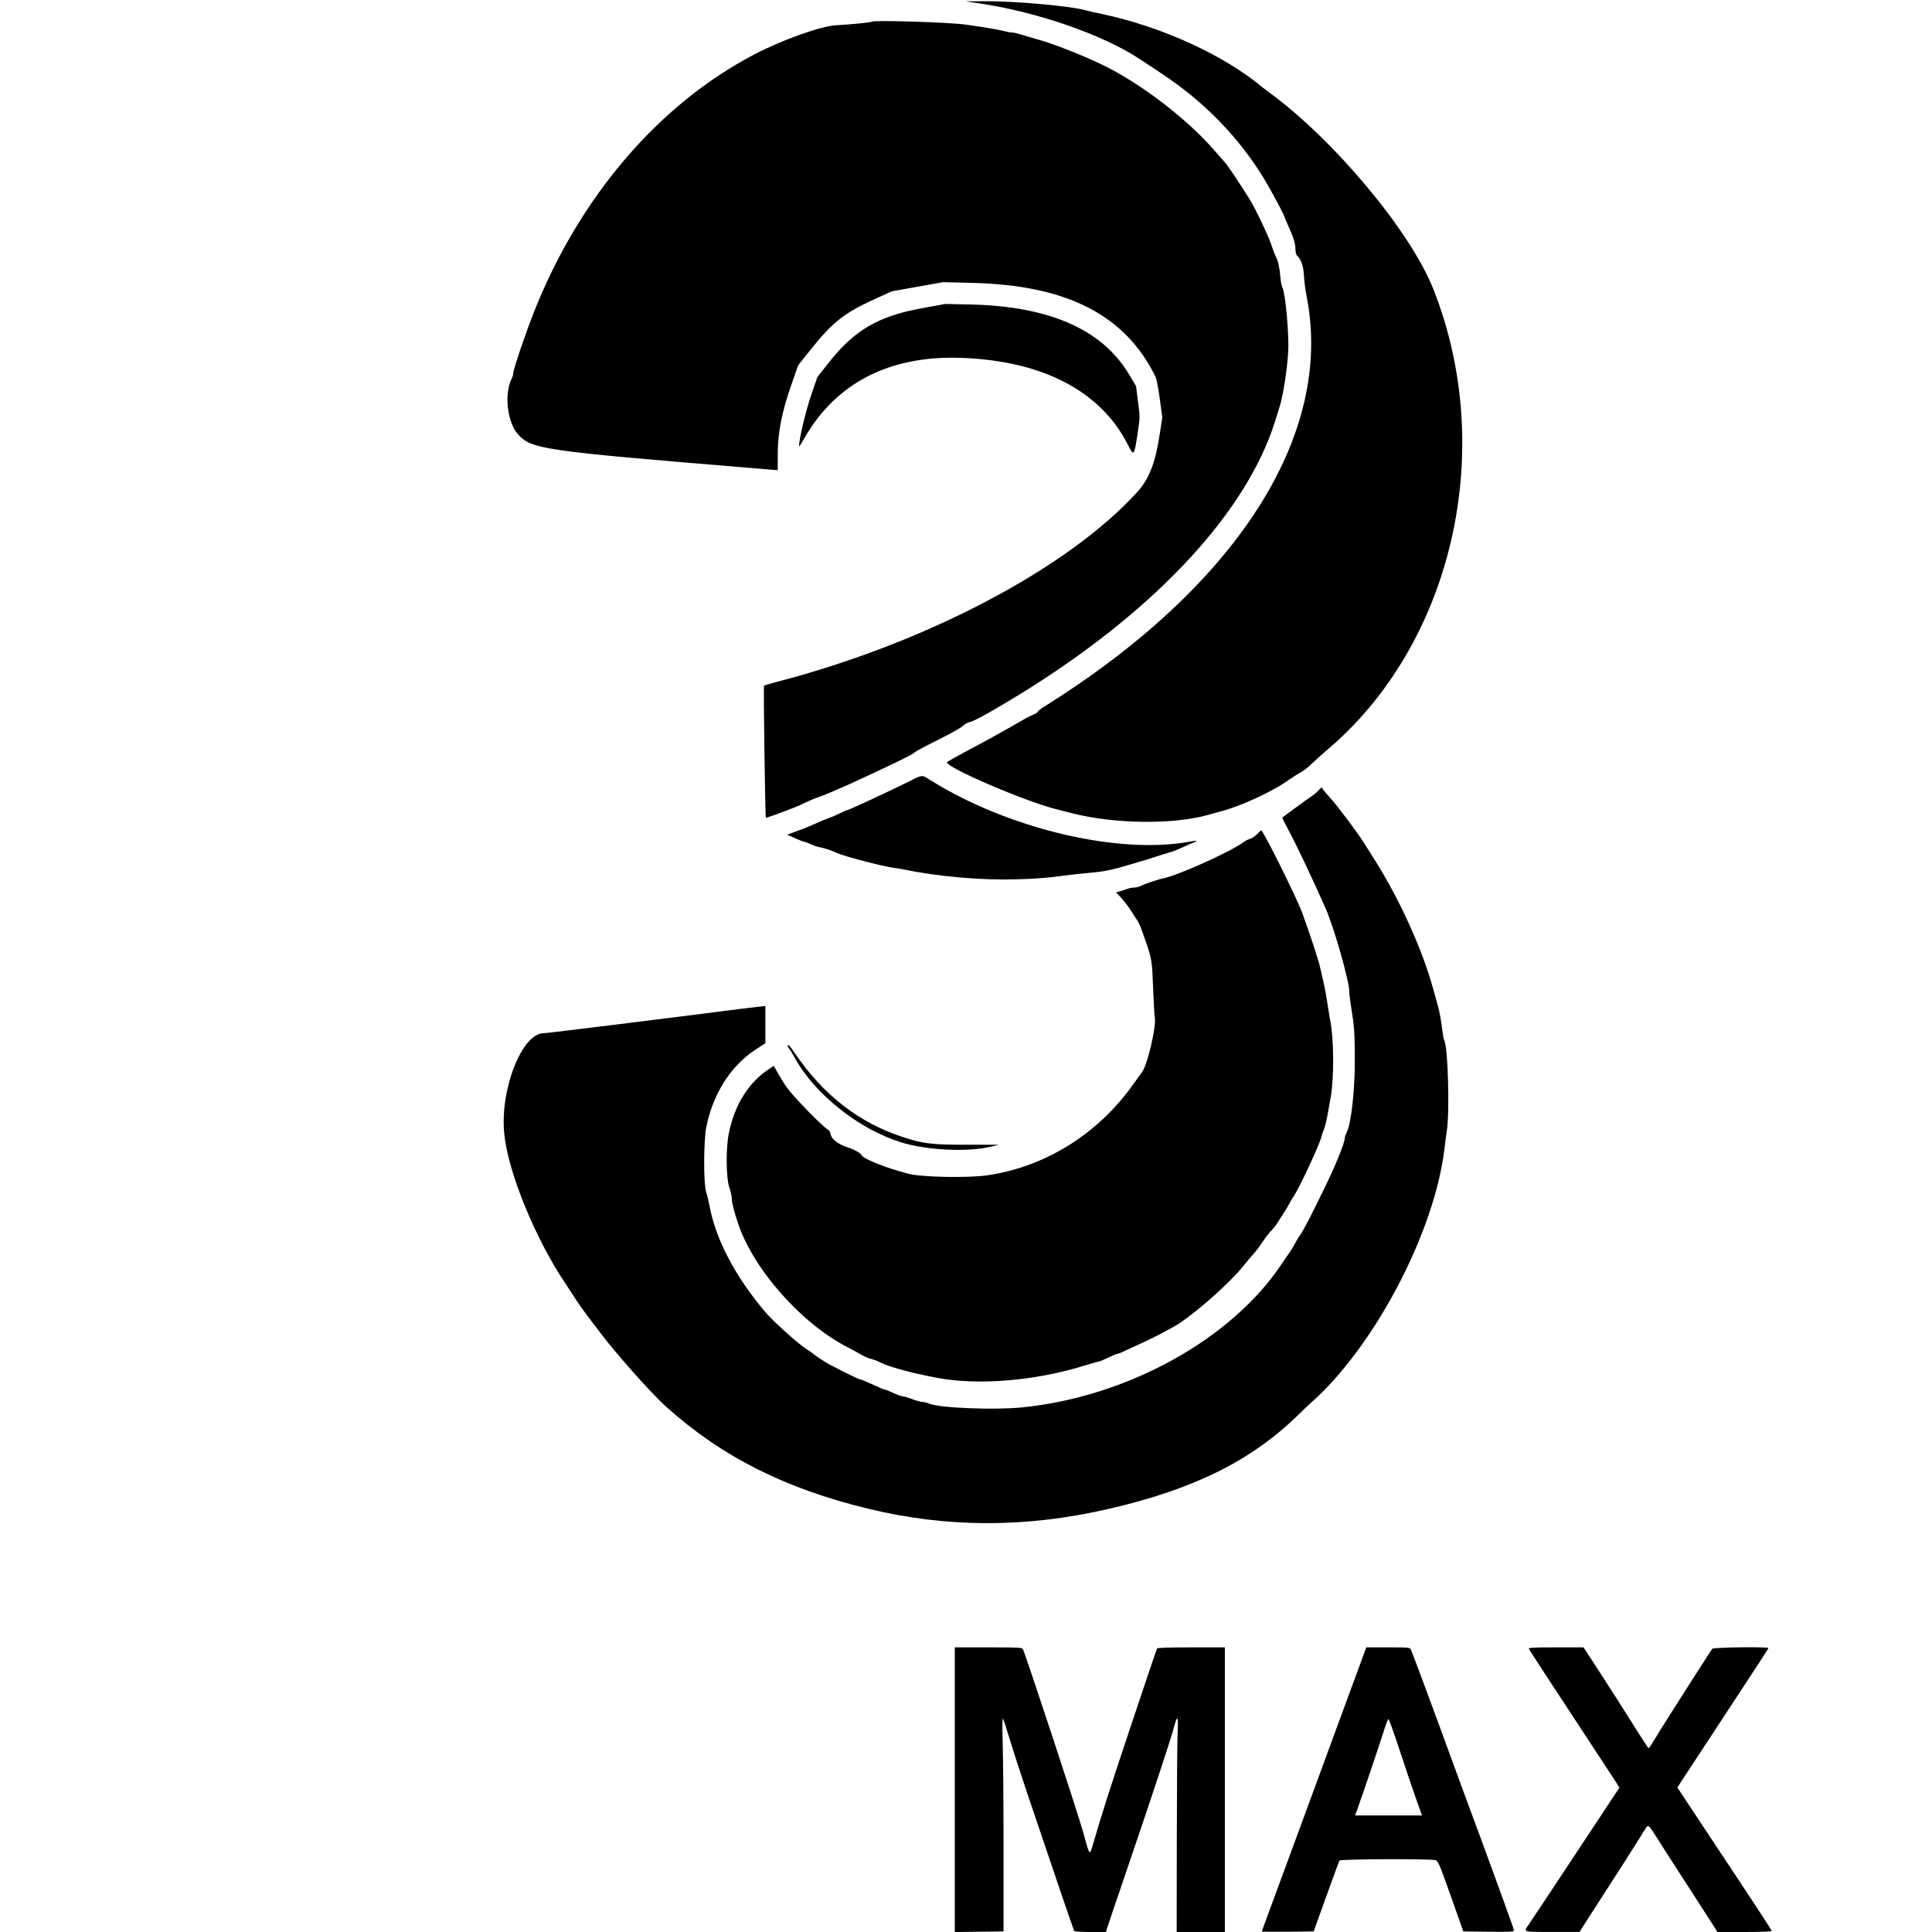 <svg xmlns="http://www.w3.org/2000/svg" width="400" height="400" viewBox="0, 0, 400,400" version="1.1"><g><path d="M202.784 0.703 C 214.550 2.429,228.051 7.082,235.670 12.038 C 241.303 15.702,243.606 17.307,246.080 19.295 C 252.865 24.747,258.519 31.339,262.645 38.606 C 263.966 40.933,265.893 44.586,265.893 44.763 C 265.893 44.868,266.270 45.776,266.730 46.781 C 267.806 49.130,268.208 50.457,268.211 51.673 C 268.213 52.343,268.357 52.784,268.669 53.075 C 269.428 53.781,269.892 55.237,269.978 57.180 C 270.022 58.194,270.267 60.074,270.521 61.357 C 276.198 90.000,256.096 121.389,216.067 146.387 C 215.397 146.806,214.849 147.243,214.849 147.360 C 214.849 147.476,214.458 147.739,213.979 147.944 C 212.836 148.434,212.735 148.489,208.835 150.744 C 206.995 151.809,203.367 153.799,200.773 155.167 C 198.178 156.536,196.056 157.730,196.056 157.822 C 196.056 158.977,212.016 165.834,218.640 167.525 C 219.682 167.791,221.108 168.156,221.810 168.337 C 230.719 170.633,243.032 170.770,250.348 168.656 C 250.795 168.527,251.935 168.212,252.883 167.956 C 257.055 166.827,263.290 163.958,266.522 161.679 C 267.389 161.069,268.597 160.302,269.207 159.975 C 269.818 159.648,270.867 158.836,271.538 158.171 C 272.210 157.505,273.626 156.230,274.685 155.336 C 300.713 133.391,309.987 93.284,296.762 59.861 C 292.018 47.871,276.144 28.873,262.689 19.081 C 262.209 18.732,261.663 18.317,261.476 18.160 C 253.473 11.430,240.511 5.498,228.099 2.887 C 226.646 2.581,225.272 2.272,225.048 2.201 C 222.226 1.305,210.515 0.220,204.060 0.255 L 199.884 0.278 202.784 0.703 M180.496 4.494 C 180.350 4.647,175.758 5.103,173.086 5.229 C 170.024 5.373,161.960 8.248,156.237 11.236 C 136.380 21.600,119.991 40.747,110.545 64.617 C 108.799 69.029,106.265 76.516,106.265 77.263 C 106.265 77.530,106.121 78.031,105.945 78.376 C 104.333 81.531,105.014 87.465,107.273 89.946 C 110.037 92.982,112.424 93.333,153.306 96.713 L 161.021 97.350 161.021 94.073 C 161.021 89.619,161.848 85.377,163.815 79.744 L 165.258 75.613 168.070 72.091 C 172.225 66.887,174.869 64.782,180.477 62.215 L 184.623 60.318 189.933 59.368 L 195.244 58.419 201.392 58.572 C 220.992 59.060,233.024 65.255,239.267 78.074 C 239.454 78.457,239.839 80.493,240.124 82.599 L 240.641 86.427 240.049 90.255 C 239.176 95.895,237.871 99.211,235.489 101.836 C 221.132 117.658,191.692 133.167,160.789 141.187 C 159.449 141.535,158.275 141.890,158.180 141.976 C 158.045 142.098,158.421 169.127,158.560 169.302 C 158.609 169.363,160.873 168.582,162.413 167.973 C 163.115 167.696,164.087 167.321,164.573 167.141 C 165.059 166.961,166.051 166.517,166.777 166.154 C 167.503 165.790,168.515 165.363,169.026 165.203 C 169.536 165.044,170.789 164.554,171.810 164.114 C 172.831 163.674,174.188 163.090,174.826 162.816 C 175.464 162.543,177.135 161.779,178.538 161.120 C 179.942 160.461,181.926 159.532,182.947 159.058 C 186.726 157.299,189.216 156.025,189.385 155.762 C 189.481 155.614,191.610 154.474,194.116 153.229 C 196.621 151.985,198.972 150.672,199.340 150.312 C 199.708 149.953,200.294 149.603,200.643 149.534 C 201.548 149.357,203.907 148.096,208.763 145.192 C 237.874 127.788,257.923 106.718,264.021 87.123 C 264.418 85.847,264.841 84.490,264.960 84.107 C 265.676 81.801,266.474 76.671,266.710 72.854 C 266.917 69.495,266.146 60.790,265.537 59.612 C 265.354 59.258,265.145 58.203,265.073 57.268 C 264.927 55.380,264.621 54.029,264.124 53.087 C 263.943 52.744,263.536 51.670,263.220 50.703 C 262.584 48.756,259.859 43.058,258.612 41.067 C 256.747 38.092,254.150 34.216,253.716 33.760 C 253.459 33.489,252.488 32.379,251.559 31.293 C 246.010 24.808,236.324 17.363,228.411 13.499 C 224.464 11.572,218.069 9.045,215.081 8.231 C 214.252 8.005,212.793 7.575,211.839 7.274 C 210.886 6.974,209.841 6.729,209.518 6.729 C 209.194 6.729,208.565 6.623,208.119 6.495 C 207.028 6.180,204.089 5.678,199.884 5.087 C 196.462 4.606,180.844 4.128,180.496 4.494 M190.759 63.835 C 181.888 65.453,176.882 68.374,171.677 74.967 L 169.223 78.074 167.915 81.903 C 166.810 85.135,165.421 90.989,165.432 92.366 C 165.433 92.545,165.812 92.013,166.272 91.183 C 172.833 79.375,184.034 73.540,199.072 74.094 C 215.974 74.717,228.000 81.032,233.585 92.215 C 234.735 94.517,234.827 94.401,235.528 89.758 C 236.026 86.459,236.027 86.398,235.617 83.187 L 235.204 79.946 233.745 77.502 C 228.186 68.194,217.225 63.380,200.812 63.039 L 195.708 62.932 190.759 63.835 M187.587 162.091 C 183.802 163.975,175.654 167.749,175.372 167.749 C 175.256 167.749,174.563 168.048,173.833 168.414 C 173.103 168.779,172.097 169.210,171.598 169.372 C 171.098 169.534,169.897 170.030,168.929 170.474 C 167.961 170.918,166.647 171.469,166.009 171.698 C 165.371 171.927,164.432 172.272,163.921 172.465 L 162.993 172.816 164.581 173.531 C 165.454 173.924,166.289 174.248,166.437 174.251 C 166.585 174.254,167.175 174.477,167.749 174.746 C 168.324 175.016,169.211 175.316,169.722 175.413 C 170.808 175.618,171.909 175.987,173.202 176.578 C 174.763 177.292,182.785 179.386,185.035 179.668 C 185.545 179.732,186.433 179.881,187.007 179.999 C 194.338 181.507,203.327 182.285,210.673 182.047 C 215.166 181.902,216.819 181.765,221.230 181.174 C 222.251 181.037,224.078 180.843,225.290 180.744 C 228.167 180.508,230.168 180.133,232.715 179.350 C 233.034 179.252,233.765 179.044,234.339 178.888 C 235.616 178.540,238.344 177.699,240.371 177.028 C 241.201 176.754,242.195 176.450,242.580 176.352 C 242.965 176.255,243.957 175.854,244.784 175.462 C 245.611 175.070,246.630 174.621,247.049 174.466 C 248.101 174.076,247.859 173.970,246.499 174.226 C 231.697 177.009,208.917 171.657,192.759 161.602 C 190.718 160.332,191.215 160.285,187.587 162.091 M272.941 163.696 C 272.574 164.080,271.961 164.591,271.578 164.832 C 271.195 165.074,269.681 166.162,268.213 167.250 C 266.746 168.338,265.513 169.249,265.474 169.275 C 265.435 169.301,266.041 170.509,266.822 171.958 C 268.457 174.997,271.828 182.116,274.477 188.125 C 276.202 192.039,279.344 203.083,279.355 205.267 C 279.357 205.752,279.519 207.140,279.715 208.353 C 280.405 212.618,280.490 213.858,280.499 219.722 C 280.508 225.956,279.722 232.731,278.776 234.560 C 278.581 234.936,278.422 235.432,278.421 235.661 C 278.418 236.632,276.363 241.657,274.123 246.172 C 273.521 247.384,272.675 249.107,272.242 250.000 C 271.031 252.501,269.424 255.475,269.060 255.890 C 268.879 256.096,268.510 256.706,268.238 257.245 C 267.967 257.785,267.428 258.672,267.040 259.218 C 266.652 259.763,265.956 260.783,265.493 261.485 C 255.122 277.226,233.455 289.229,211.503 291.397 C 205.812 291.959,194.543 291.508,192.489 290.637 C 191.995 290.427,191.310 290.255,190.967 290.255 C 190.624 290.255,189.677 289.994,188.863 289.675 C 188.049 289.356,187.168 289.095,186.905 289.095 C 186.642 289.095,185.765 288.782,184.956 288.399 C 184.147 288.016,183.352 287.703,183.189 287.703 C 183.026 287.703,181.901 287.233,180.689 286.659 C 179.476 286.085,178.340 285.615,178.163 285.616 C 177.987 285.616,176.766 285.068,175.450 284.398 C 174.134 283.727,172.672 282.986,172.202 282.750 C 171.190 282.242,168.940 280.801,168.445 280.343 C 168.254 280.166,167.529 279.663,166.835 279.225 C 165.294 278.254,160.044 273.521,158.517 271.726 C 152.191 264.288,148.119 256.505,146.847 249.420 C 146.698 248.590,146.407 247.390,146.200 246.752 C 145.634 245.007,145.663 236.182,146.244 233.295 C 147.629 226.416,151.318 220.641,156.472 217.282 L 158.469 215.980 158.469 212.133 L 158.469 208.286 157.019 208.438 C 156.221 208.522,154.420 208.738,153.016 208.918 C 137.456 210.917,113.154 213.921,112.546 213.921 C 108.045 213.921,103.476 225.620,104.402 234.773 C 105.213 242.787,110.876 256.594,117.167 265.893 C 117.642 266.595,118.530 267.952,119.141 268.910 C 119.752 269.867,120.660 271.172,121.158 271.810 C 121.657 272.448,122.933 274.136,123.994 275.561 C 127.282 279.974,134.776 288.424,137.863 291.199 C 149.427 301.591,162.508 308.195,179.814 312.380 C 196.134 316.326,212.326 316.343,229.397 312.434 C 247.130 308.372,259.161 302.398,268.922 292.807 C 269.896 291.850,270.944 290.848,271.252 290.580 C 284.444 279.054,297.087 255.026,299.070 237.710 C 299.188 236.685,299.405 235.064,299.554 234.107 C 300.155 230.244,299.792 216.943,299.047 215.510 C 298.938 215.299,298.743 214.307,298.615 213.306 C 298.327 211.045,298.007 209.267,297.713 208.290 C 297.589 207.878,297.147 206.293,296.731 204.768 C 294.464 196.450,289.623 185.843,284.285 177.494 C 283.510 176.282,282.579 174.820,282.218 174.246 C 280.869 172.106,276.797 166.708,275.292 165.065 C 274.780 164.507,274.192 163.814,273.985 163.524 L 273.608 162.998 272.941 163.696 M260.233 172.729 C 259.791 173.171,259.135 173.605,258.775 173.694 C 258.415 173.783,257.807 174.089,257.425 174.375 C 254.734 176.382,243.851 181.276,240.719 181.887 C 239.660 182.094,237.080 182.972,236.148 183.442 C 235.804 183.616,235.208 183.759,234.825 183.759 C 234.442 183.759,233.889 183.852,233.596 183.967 C 233.302 184.081,232.615 184.308,232.067 184.471 L 231.071 184.767 232.077 185.829 C 232.630 186.413,233.487 187.517,233.981 188.283 C 234.475 189.049,235.117 190.041,235.407 190.487 C 235.939 191.307,236.043 191.565,237.285 195.128 C 238.446 198.460,238.533 199.019,238.740 204.534 C 238.850 207.474,239.007 210.241,239.090 210.682 C 239.434 212.525,237.556 220.532,236.442 221.973 C 236.166 222.330,235.351 223.457,234.630 224.478 C 227.456 234.642,216.664 241.437,204.756 243.288 C 200.487 243.951,190.238 243.733,187.703 242.924 C 187.384 242.822,186.497 242.562,185.731 242.346 C 182.550 241.448,178.422 239.677,178.422 239.211 C 178.422 238.877,176.836 237.958,175.638 237.597 C 173.454 236.939,171.930 235.678,171.924 234.524 C 171.923 234.358,171.584 233.989,171.170 233.703 C 170.405 233.175,167.908 230.736,165.491 228.153 C 163.316 225.830,162.611 224.882,161.089 222.230 L 160.198 220.677 159.159 221.366 C 154.941 224.162,152.067 228.791,150.887 234.687 C 150.256 237.843,150.320 243.905,151.006 245.874 C 151.282 246.668,151.508 247.709,151.508 248.188 C 151.508 248.994,151.972 250.813,152.829 253.364 C 156.011 262.834,166.003 274.107,175.491 278.932 C 176.274 279.330,177.488 279.993,178.190 280.406 C 178.892 280.818,179.832 281.232,180.278 281.325 C 180.725 281.419,181.588 281.746,182.196 282.053 C 184.069 282.997,188.420 284.185,193.852 285.237 C 202.415 286.896,214.410 285.904,224.671 282.690 C 226.053 282.257,227.309 281.903,227.462 281.903 C 227.614 281.903,228.502 281.537,229.434 281.090 C 230.366 280.644,231.250 280.279,231.399 280.279 C 231.549 280.279,232.088 280.072,232.599 279.819 C 233.109 279.566,234.414 278.965,235.499 278.484 C 238.281 277.252,242.578 275.025,244.079 274.038 C 248.045 271.430,254.547 265.638,257.259 262.297 C 257.984 261.404,258.788 260.440,259.045 260.156 C 260.079 259.015,260.389 258.615,261.483 257.009 C 262.110 256.089,262.869 255.110,263.170 254.832 C 263.471 254.555,263.982 253.929,264.306 253.440 C 265.567 251.539,266.543 249.968,266.909 249.252 C 267.119 248.841,267.524 248.159,267.810 247.736 C 268.985 245.998,273.039 237.343,273.542 235.499 C 273.698 234.925,273.973 234.112,274.153 233.692 C 274.332 233.273,274.630 232.072,274.815 231.024 C 275.001 229.976,275.306 228.283,275.495 227.262 C 276.215 223.356,276.179 215.084,275.425 211.369 C 275.309 210.795,275.106 209.594,274.975 208.701 C 274.591 206.097,274.280 204.398,273.890 202.784 C 273.689 201.955,273.432 200.845,273.318 200.319 C 272.976 198.739,271.365 193.825,269.600 188.979 C 268.465 185.862,261.538 171.926,261.123 171.926 C 261.076 171.926,260.675 172.287,260.233 172.729 M163.109 216.416 C 163.109 216.688,163.208 216.971,163.328 217.045 C 163.448 217.120,163.989 217.987,164.529 218.973 C 168.678 226.542,177.830 233.814,186.619 236.526 C 191.895 238.154,200.311 238.561,205.081 237.418 L 206.798 237.007 200.209 237.007 C 192.808 237.007,191.130 236.801,186.775 235.363 C 177.741 232.380,170.452 226.691,164.523 217.996 C 163.575 216.606,163.109 216.085,163.109 216.416 M197.680 370.538 L 197.680 400.009 202.726 399.947 L 207.773 399.884 207.773 383.295 C 207.773 374.171,207.696 364.206,207.602 361.152 C 207.502 357.899,207.516 355.688,207.638 355.815 C 207.751 355.935,208.374 357.807,209.021 359.977 C 209.668 362.146,211.288 367.158,212.621 371.114 C 217.773 386.404,222.255 399.550,222.391 399.770 C 222.474 399.904,223.876 400.000,225.757 400.000 L 228.981 400.000 229.202 399.246 C 229.323 398.831,231.116 393.532,233.186 387.471 C 238.135 372.974,242.287 360.439,242.920 358.078 C 243.773 354.902,243.989 355.009,243.818 358.521 C 243.735 360.215,243.657 370.241,243.644 380.800 L 243.619 400.000 248.608 400.000 L 253.596 400.000 253.596 370.534 L 253.596 341.067 246.649 341.067 C 241.986 341.067,239.652 341.149,239.550 341.314 C 239.466 341.450,237.055 348.576,234.193 357.150 C 229.599 370.914,228.158 375.420,226.215 382.105 C 225.590 384.254,225.581 384.242,224.261 379.350 C 223.321 375.871,212.377 342.626,211.791 341.473 C 211.601 341.100,211.020 341.067,204.632 341.067 L 197.680 341.067 197.680 370.538 M281.788 344.026 C 279.740 349.571,277.450 355.795,276.217 359.165 C 275.540 361.015,273.891 365.505,272.552 369.142 C 271.213 372.778,268.639 379.774,266.832 384.687 C 265.025 389.600,263.031 395.005,262.400 396.698 C 261.769 398.391,261.253 399.828,261.253 399.892 C 261.253 399.956,263.667 399.981,266.618 399.946 L 271.983 399.884 274.565 392.691 C 275.985 388.735,277.231 385.368,277.334 385.209 C 277.540 384.890,296.089 384.813,297.216 385.126 C 297.739 385.272,298.047 385.996,300.380 392.586 L 302.964 399.884 308.211 399.946 C 312.680 399.999,313.457 399.959,313.457 399.671 C 313.457 399.387,308.104 384.668,303.366 371.926 C 302.679 370.075,301.490 366.839,300.724 364.733 C 297.393 355.568,292.347 341.971,292.115 341.539 C 291.875 341.090,291.649 341.067,287.372 341.067 L 282.880 341.067 281.788 344.026 M316.536 341.359 C 316.597 341.520,318.259 344.104,320.229 347.102 C 322.199 350.100,324.527 353.648,325.402 354.988 C 326.278 356.328,328.609 359.878,330.584 362.877 C 332.558 365.876,334.426 368.730,334.735 369.219 L 335.297 370.108 333.958 372.119 C 333.222 373.225,329.135 379.403,324.876 385.847 C 320.617 392.291,316.827 397.999,316.455 398.530 C 315.387 400.053,315.211 400.001,321.404 399.991 L 327.030 399.983 328.379 397.845 C 329.120 396.670,331.121 393.567,332.825 390.951 C 335.498 386.847,338.679 381.846,340.537 378.828 C 341.270 377.639,341.236 377.615,343.167 380.684 C 344.110 382.184,347.012 386.700,349.616 390.719 C 352.220 394.739,354.624 398.472,354.958 399.014 L 355.565 400.000 361.193 400.000 C 364.593 400.000,366.821 399.913,366.821 399.780 C 366.821 399.658,364.185 395.590,360.963 390.740 C 357.741 385.889,353.344 379.255,351.192 375.997 L 347.279 370.074 349.673 366.418 C 350.990 364.407,353.749 360.203,355.804 357.077 C 364.312 344.135,366.125 341.347,366.125 341.210 C 366.125 340.910,354.787 341.054,354.520 341.357 C 354.380 341.517,352.902 343.788,351.235 346.404 C 349.568 349.020,347.139 352.831,345.837 354.872 C 344.535 356.914,343.022 359.342,342.474 360.267 C 341.927 361.192,341.412 361.947,341.331 361.944 C 341.250 361.941,340.094 360.192,338.762 358.057 C 336.348 354.189,333.438 349.642,329.783 344.026 L 327.858 341.067 322.141 341.067 C 317.641 341.067,316.448 341.129,316.536 341.359 M289.774 362.355 C 290.939 365.896,292.457 370.386,293.146 372.332 L 294.400 375.870 287.480 375.870 L 280.560 375.870 281.491 373.260 C 282.644 370.026,285.865 360.457,286.677 357.851 C 287.009 356.787,287.365 355.916,287.468 355.916 C 287.572 355.916,288.610 358.814,289.774 362.355 " stroke="none" fill-rule="evenodd"></path></g></svg>